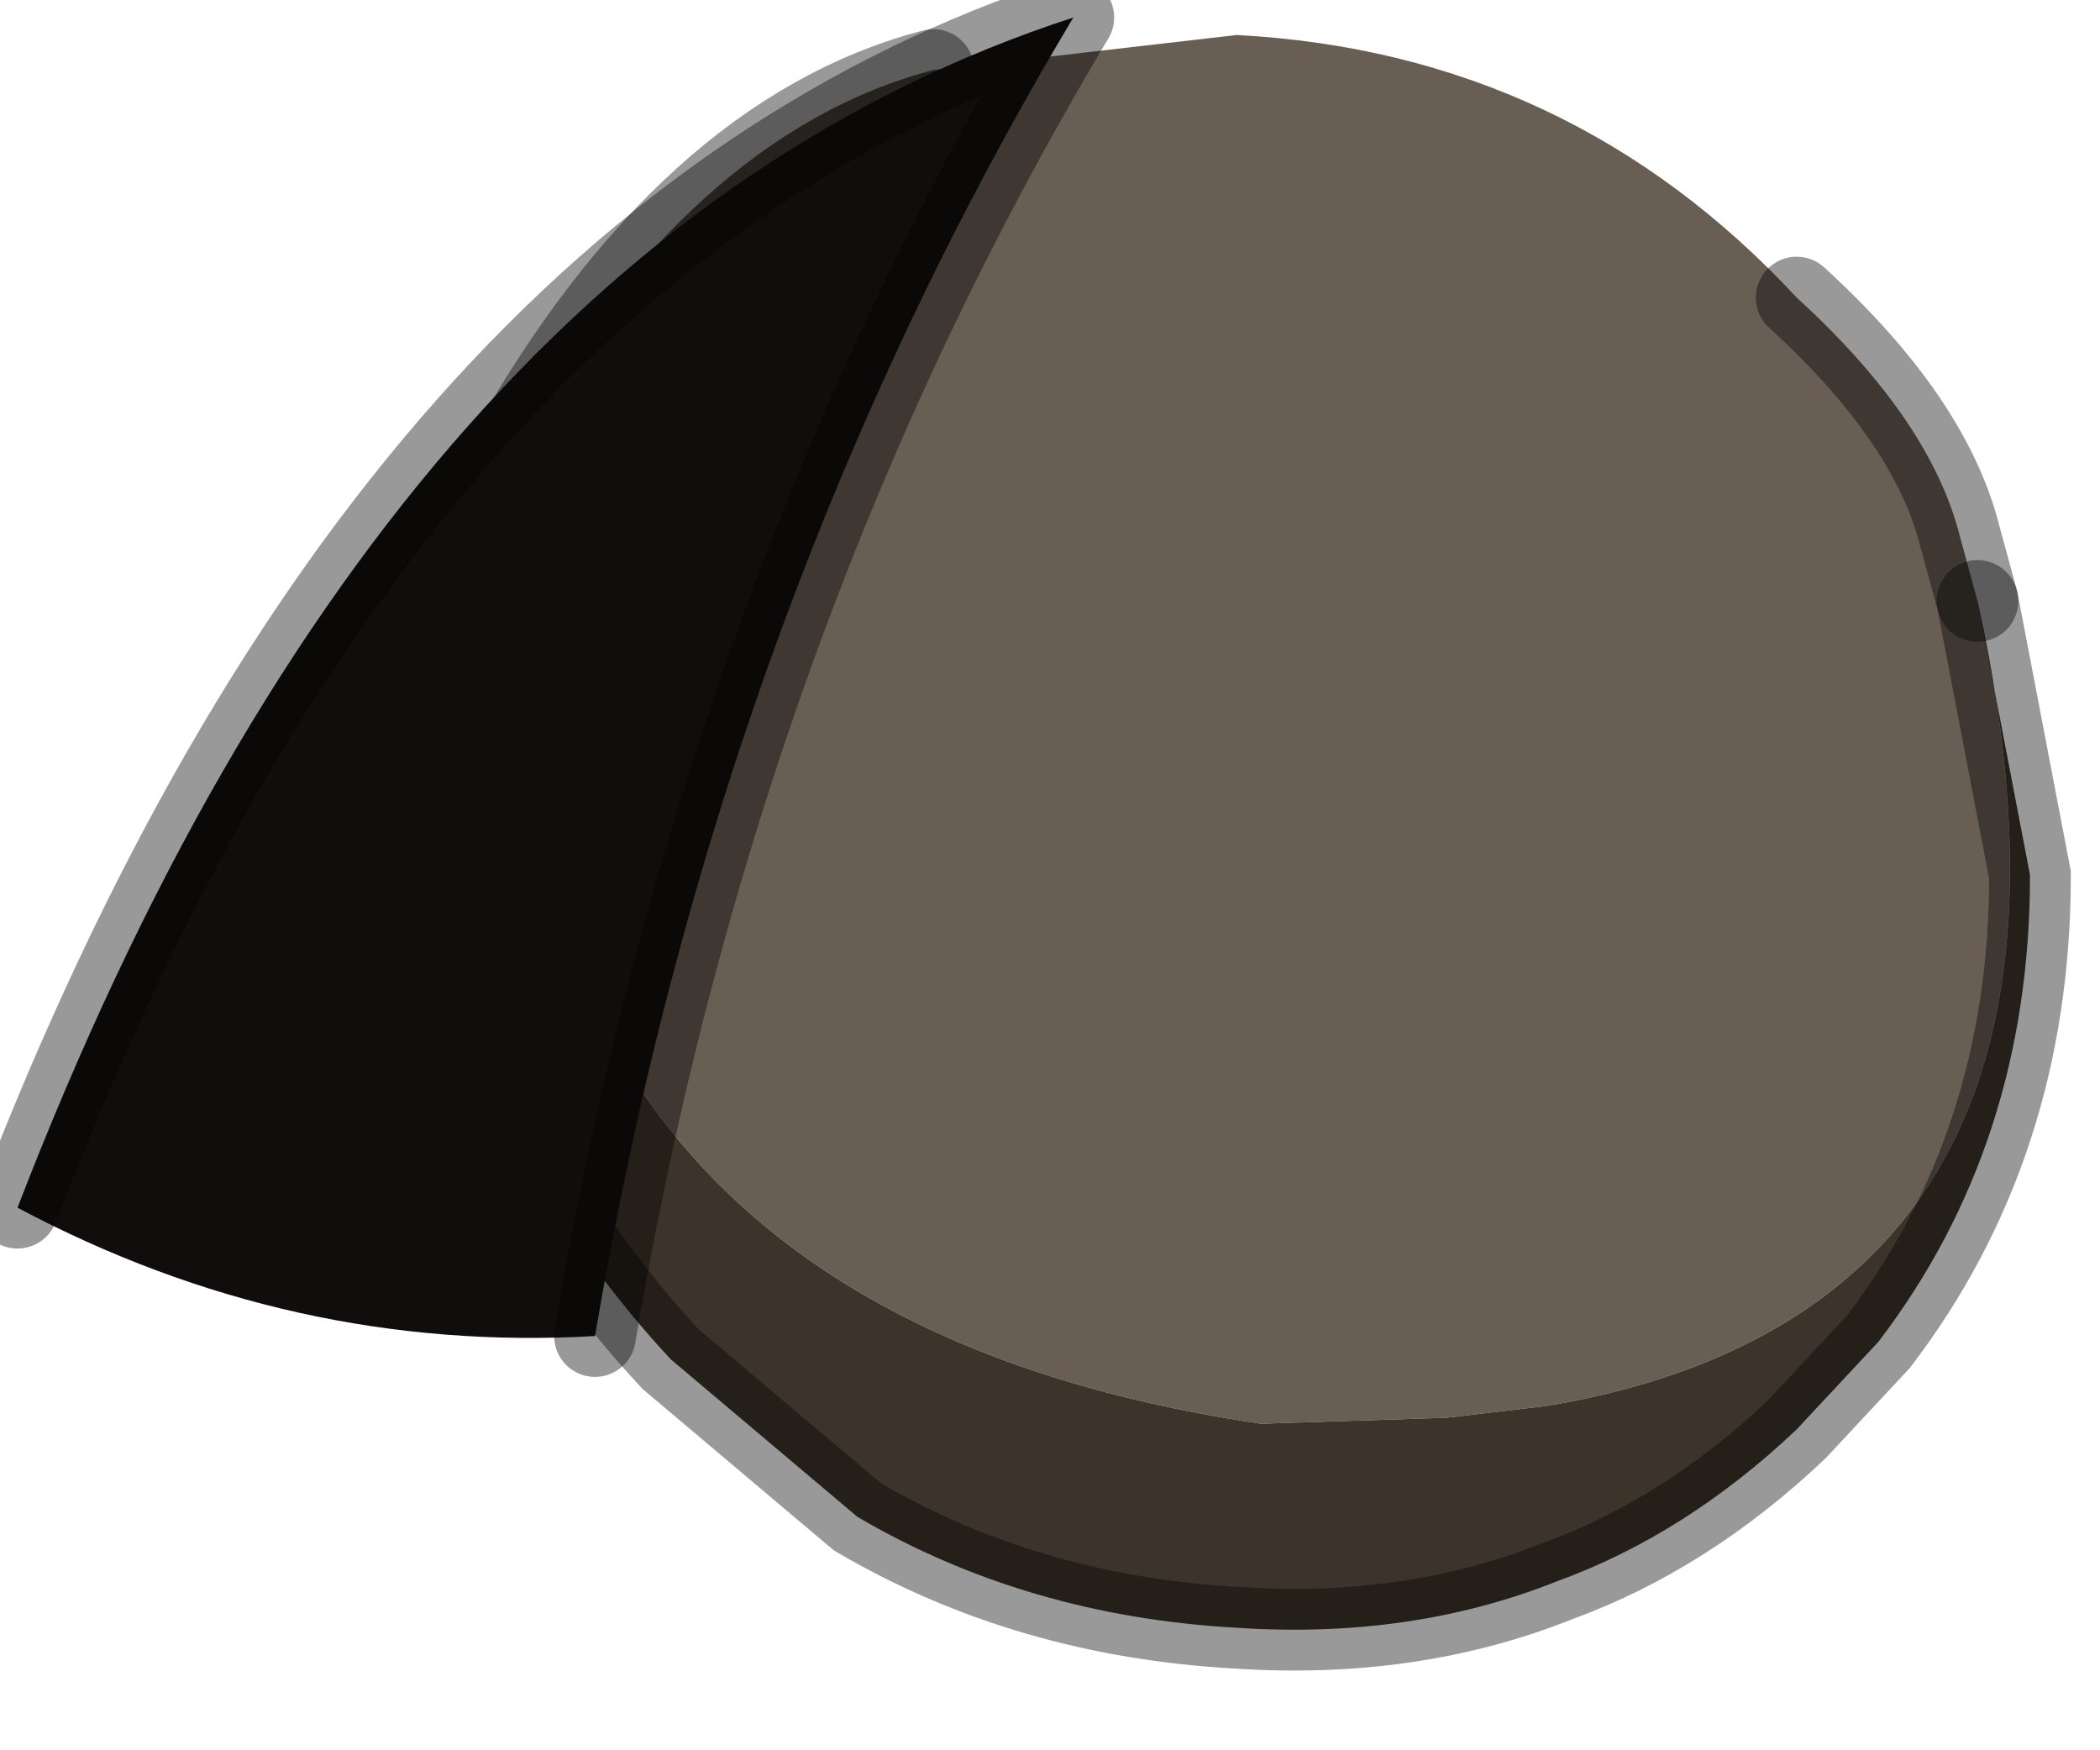 <?xml version="1.0" encoding="utf-8"?>
<svg version="1.1" id="Layer_1"
xmlns="http://www.w3.org/2000/svg"
xmlns:xlink="http://www.w3.org/1999/xlink"
width="18px" height="15px"
xml:space="preserve">
<g id="PathID_2297" transform="matrix(1, 0, 0, 1, 10.6, 7.1)">
<path style="fill:#695E54;fill-opacity:1" d="M5.45 3.65Q4.45 4.65 2.65 4.95L1.8 5.05L0.25 5.1L0.2 5.1Q-3.85 4.5 -5.35 1.85L-5.9 0.6Q-6.45 -1.05 -6.25 -3.2Q-4.7 -5.95 -2.6 -6.5L0 -6.8Q2.85 -6.65 4.8 -4.55Q5.95 -3.5 6.2 -2.5L6.35 -1.95Q7.2 1.9 5.45 3.65" />
<path style="fill:#3C332A;fill-opacity:1" d="M-6.25 -3.2Q-6.45 -1.05 -5.9 0.6L-5.35 1.85Q-3.85 4.5 0.2 5.1L0.25 5.1L1.8 5.05L2.65 4.95Q4.45 4.65 5.45 3.65Q7.2 1.9 6.35 -1.95L6.8 0.4Q6.8 2.7 5.5 4.4L4.8 5.15Q3.85 6.05 2.75 6.45Q1.5 6.95 0 6.85Q-1.8 6.75 -3.25 5.9L-4.85 4.55Q-6.2 3.1 -6.65 1.35L-6.75 0.7L-6.85 -0.4Q-6.85 -1.95 -6.25 -3.2" />
<path style="fill:none;stroke-width:0.7;stroke-linecap:round;stroke-linejoin:miter;stroke-miterlimit:5;stroke:#000000;stroke-opacity:0.4" d="M6.35 -1.95L6.2 -2.5Q5.95 -3.5 4.8 -4.55" />
<path style="fill:none;stroke-width:0.7;stroke-linecap:round;stroke-linejoin:miter;stroke-miterlimit:5;stroke:#000000;stroke-opacity:0.4" d="M-2.6 -6.5Q-4.7 -5.95 -6.25 -3.2" />
<path style="fill:none;stroke-width:0.7;stroke-linecap:round;stroke-linejoin:miter;stroke-miterlimit:5;stroke:#000000;stroke-opacity:0.4" d="M6.35 -1.95L6.8 0.4Q6.8 2.7 5.5 4.4L4.8 5.15Q3.85 6.05 2.75 6.45Q1.5 6.95 0 6.85Q-1.8 6.75 -3.25 5.9L-4.85 4.55Q-6.2 3.1 -6.65 1.35L-6.75 0.7L-6.85 -0.4Q-6.85 -1.95 -6.25 -3.2" />
</g>
<g id="PathID_2298" transform="matrix(1, 0, 0, 1, 10.6, 7.1)">
<path style="fill:#120D0D;fill-opacity:1" d="M-1.4 -6.95Q-4.45 -1.85 -5.5 4.35Q-8.1 4.5 -10.45 3.25Q-7.25 -5.05 -1.4 -6.95" />
<path style="fill:none;stroke-width:0.7;stroke-linecap:round;stroke-linejoin:round;stroke-miterlimit:3;stroke:#000000;stroke-opacity:0.4" d="M-5.5 4.35Q-4.45 -1.85 -1.4 -6.95Q-7.25 -5.05 -10.45 3.25" />
</g>
</svg>
